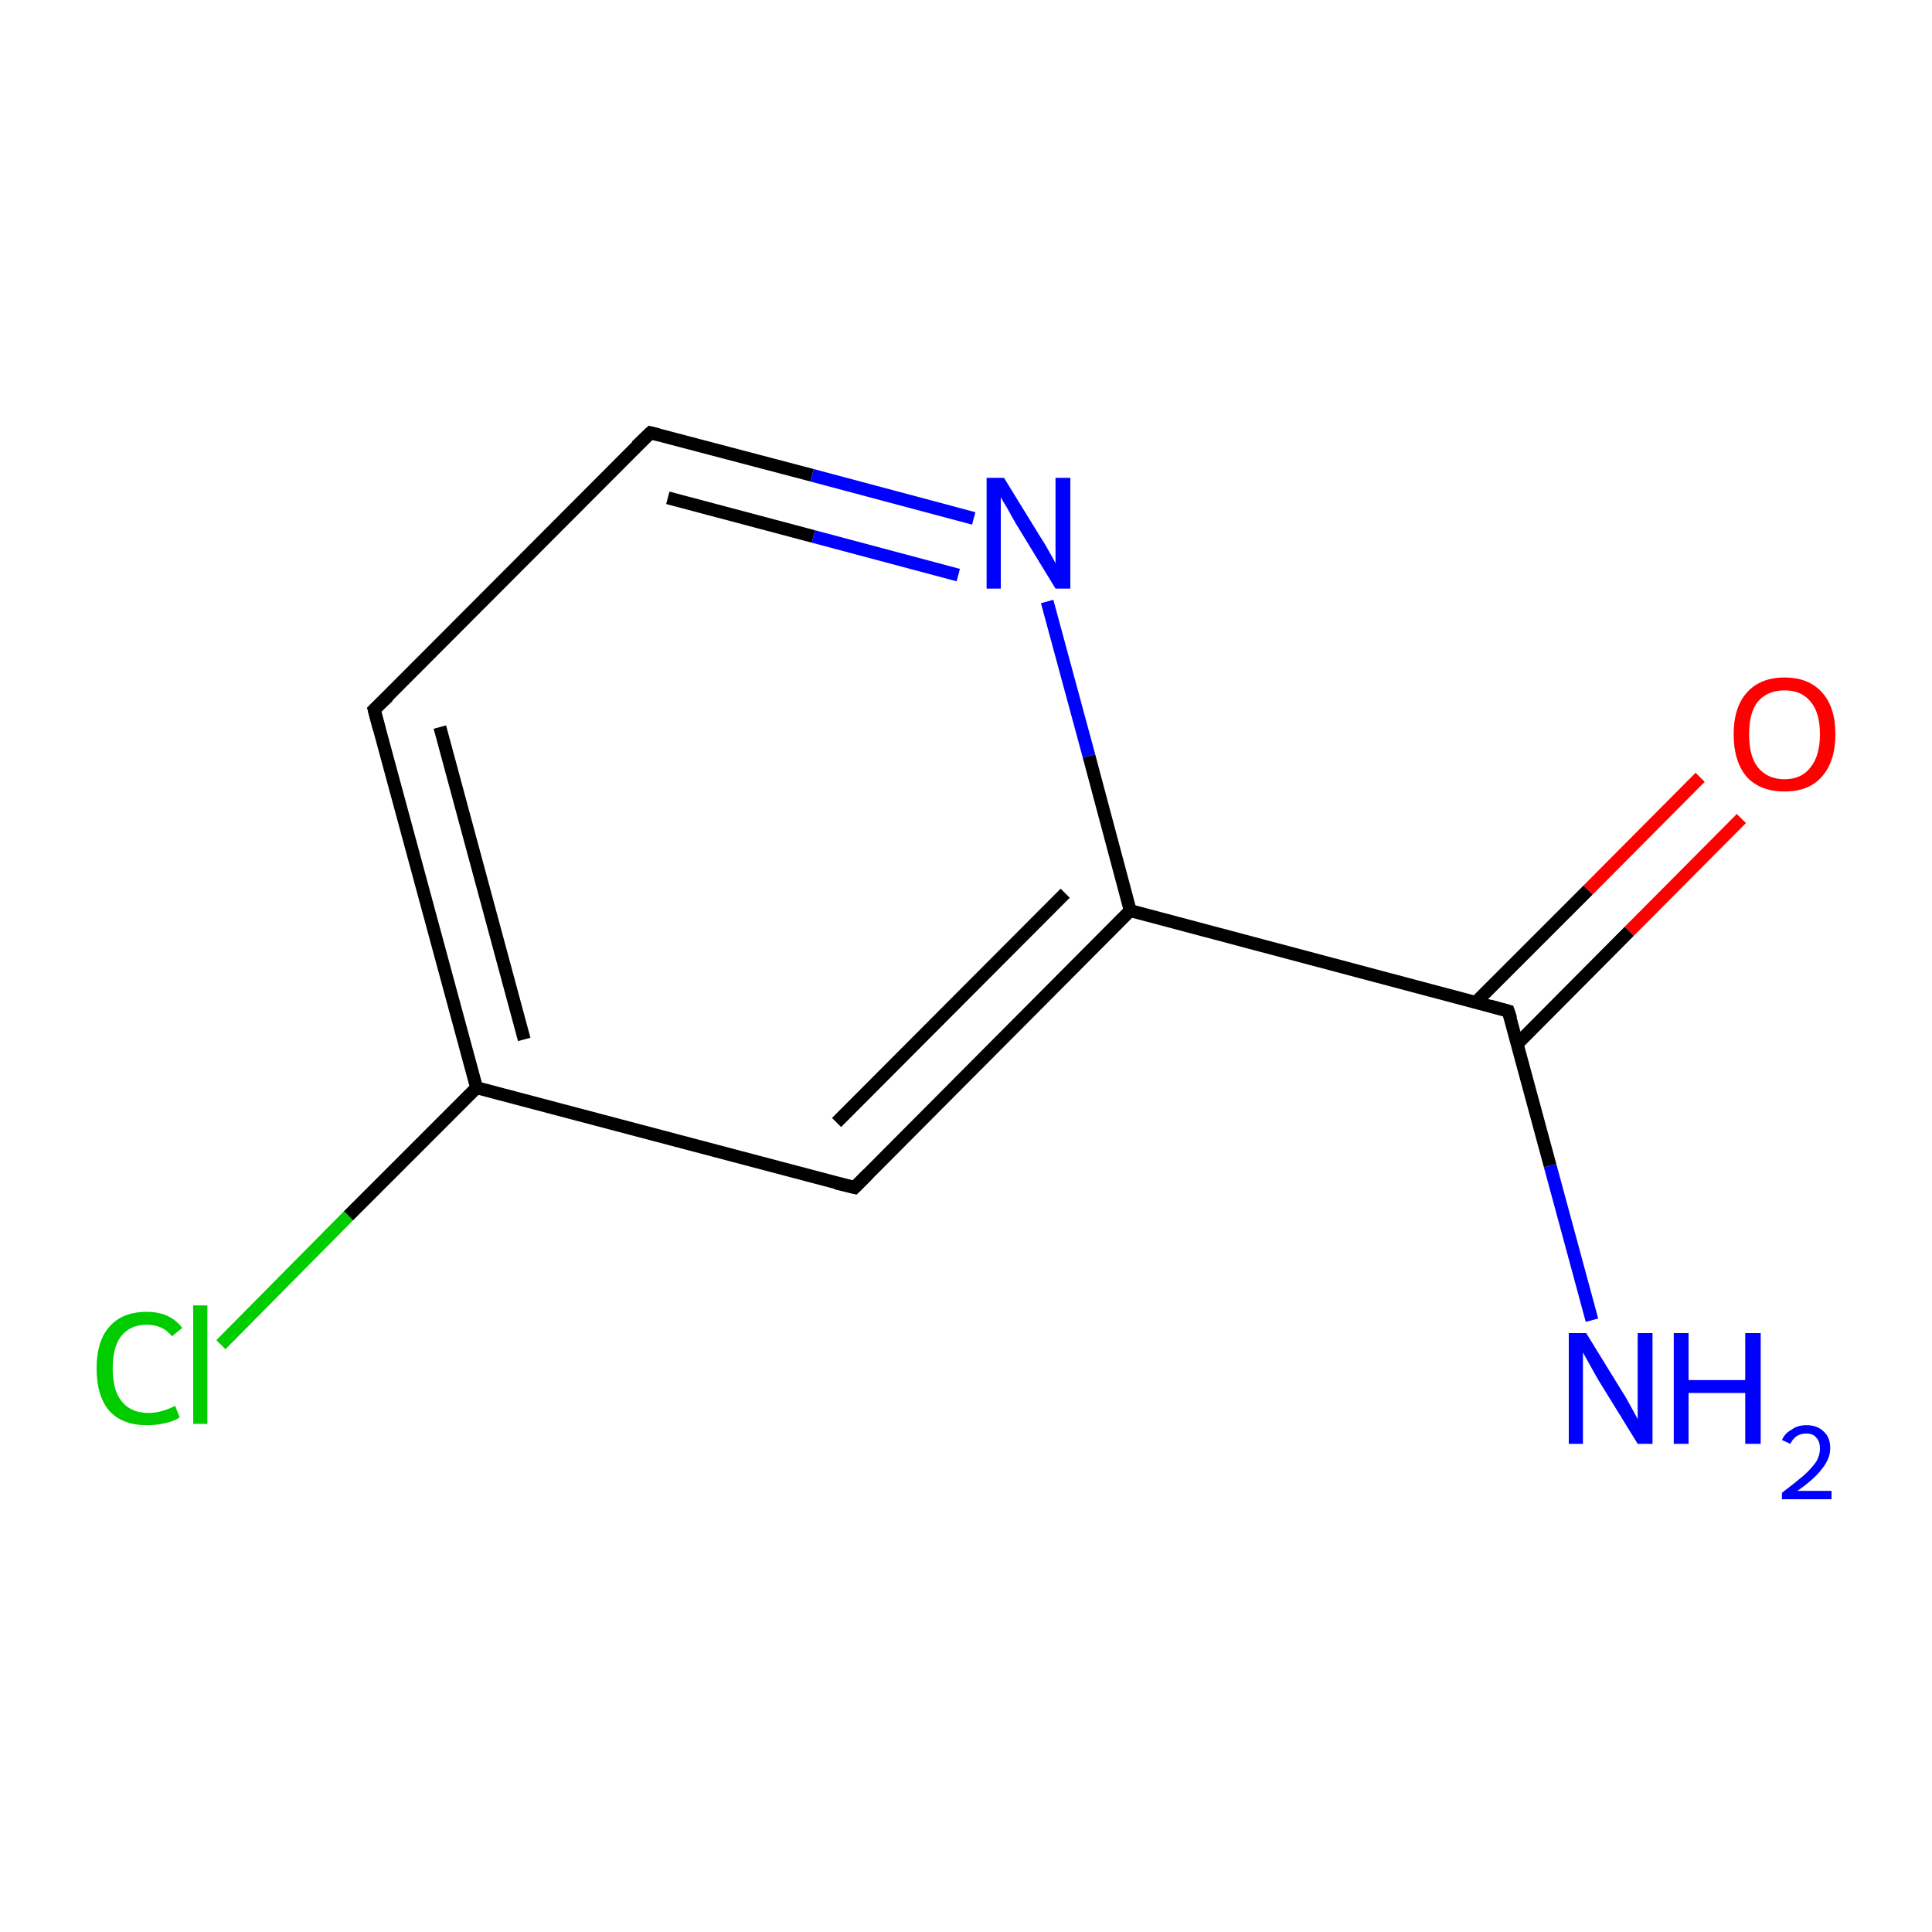 <?xml version='1.0' encoding='iso-8859-1'?>
<svg version='1.1' baseProfile='full'
              xmlns='http://www.w3.org/2000/svg'
                      xmlns:rdkit='http://www.rdkit.org/xml'
                      xmlns:xlink='http://www.w3.org/1999/xlink'
                  xml:space='preserve'
width='300px' height='300px' viewBox='0 0 300 300'>
<!-- END OF HEADER -->
<rect style='opacity:1.0;fill:#FFFFFF;stroke:none' width='300.0' height='300.0' x='0.0' y='0.0'> </rect>
<path class='bond-0 atom-0 atom-1' d='M 247.2,205.0 L 240.7,181.0' style='fill:none;fill-rule:evenodd;stroke:#0000FF;stroke-width:2.0px;stroke-linecap:butt;stroke-linejoin:miter;stroke-opacity:1' />
<path class='bond-0 atom-0 atom-1' d='M 240.7,181.0 L 234.2,157.0' style='fill:none;fill-rule:evenodd;stroke:#000000;stroke-width:2.0px;stroke-linecap:butt;stroke-linejoin:miter;stroke-opacity:1' />
<path class='bond-1 atom-1 atom-2' d='M 235.6,162.1 L 253.0,144.6' style='fill:none;fill-rule:evenodd;stroke:#000000;stroke-width:2.0px;stroke-linecap:butt;stroke-linejoin:miter;stroke-opacity:1' />
<path class='bond-1 atom-1 atom-2' d='M 253.0,144.6 L 270.4,127.1' style='fill:none;fill-rule:evenodd;stroke:#FF0000;stroke-width:2.0px;stroke-linecap:butt;stroke-linejoin:miter;stroke-opacity:1' />
<path class='bond-1 atom-1 atom-2' d='M 229.2,155.6 L 246.6,138.2' style='fill:none;fill-rule:evenodd;stroke:#000000;stroke-width:2.0px;stroke-linecap:butt;stroke-linejoin:miter;stroke-opacity:1' />
<path class='bond-1 atom-1 atom-2' d='M 246.6,138.2 L 264.0,120.7' style='fill:none;fill-rule:evenodd;stroke:#FF0000;stroke-width:2.0px;stroke-linecap:butt;stroke-linejoin:miter;stroke-opacity:1' />
<path class='bond-2 atom-1 atom-3' d='M 234.2,157.0 L 175.5,141.4' style='fill:none;fill-rule:evenodd;stroke:#000000;stroke-width:2.0px;stroke-linecap:butt;stroke-linejoin:miter;stroke-opacity:1' />
<path class='bond-3 atom-3 atom-4' d='M 175.5,141.4 L 132.7,184.4' style='fill:none;fill-rule:evenodd;stroke:#000000;stroke-width:2.0px;stroke-linecap:butt;stroke-linejoin:miter;stroke-opacity:1' />
<path class='bond-3 atom-3 atom-4' d='M 165.4,138.7 L 129.9,174.3' style='fill:none;fill-rule:evenodd;stroke:#000000;stroke-width:2.0px;stroke-linecap:butt;stroke-linejoin:miter;stroke-opacity:1' />
<path class='bond-4 atom-4 atom-5' d='M 132.7,184.4 L 74.0,168.9' style='fill:none;fill-rule:evenodd;stroke:#000000;stroke-width:2.0px;stroke-linecap:butt;stroke-linejoin:miter;stroke-opacity:1' />
<path class='bond-5 atom-5 atom-6' d='M 74.0,168.9 L 54.1,188.8' style='fill:none;fill-rule:evenodd;stroke:#000000;stroke-width:2.0px;stroke-linecap:butt;stroke-linejoin:miter;stroke-opacity:1' />
<path class='bond-5 atom-5 atom-6' d='M 54.1,188.8 L 34.3,208.8' style='fill:none;fill-rule:evenodd;stroke:#00CC00;stroke-width:2.0px;stroke-linecap:butt;stroke-linejoin:miter;stroke-opacity:1' />
<path class='bond-6 atom-5 atom-7' d='M 74.0,168.9 L 58.1,110.2' style='fill:none;fill-rule:evenodd;stroke:#000000;stroke-width:2.0px;stroke-linecap:butt;stroke-linejoin:miter;stroke-opacity:1' />
<path class='bond-6 atom-5 atom-7' d='M 81.4,161.4 L 68.3,112.9' style='fill:none;fill-rule:evenodd;stroke:#000000;stroke-width:2.0px;stroke-linecap:butt;stroke-linejoin:miter;stroke-opacity:1' />
<path class='bond-7 atom-7 atom-8' d='M 58.1,110.2 L 101.0,67.2' style='fill:none;fill-rule:evenodd;stroke:#000000;stroke-width:2.0px;stroke-linecap:butt;stroke-linejoin:miter;stroke-opacity:1' />
<path class='bond-8 atom-8 atom-9' d='M 101.0,67.2 L 126.1,73.8' style='fill:none;fill-rule:evenodd;stroke:#000000;stroke-width:2.0px;stroke-linecap:butt;stroke-linejoin:miter;stroke-opacity:1' />
<path class='bond-8 atom-8 atom-9' d='M 126.1,73.8 L 151.2,80.5' style='fill:none;fill-rule:evenodd;stroke:#0000FF;stroke-width:2.0px;stroke-linecap:butt;stroke-linejoin:miter;stroke-opacity:1' />
<path class='bond-8 atom-8 atom-9' d='M 103.7,77.3 L 126.3,83.3' style='fill:none;fill-rule:evenodd;stroke:#000000;stroke-width:2.0px;stroke-linecap:butt;stroke-linejoin:miter;stroke-opacity:1' />
<path class='bond-8 atom-8 atom-9' d='M 126.3,83.3 L 148.8,89.3' style='fill:none;fill-rule:evenodd;stroke:#0000FF;stroke-width:2.0px;stroke-linecap:butt;stroke-linejoin:miter;stroke-opacity:1' />
<path class='bond-9 atom-9 atom-3' d='M 162.6,93.4 L 169.1,117.4' style='fill:none;fill-rule:evenodd;stroke:#0000FF;stroke-width:2.0px;stroke-linecap:butt;stroke-linejoin:miter;stroke-opacity:1' />
<path class='bond-9 atom-9 atom-3' d='M 169.1,117.4 L 175.5,141.4' style='fill:none;fill-rule:evenodd;stroke:#000000;stroke-width:2.0px;stroke-linecap:butt;stroke-linejoin:miter;stroke-opacity:1' />
<path d='M 234.6,158.2 L 234.2,157.0 L 231.3,156.2' style='fill:none;stroke:#000000;stroke-width:2.0px;stroke-linecap:butt;stroke-linejoin:miter;stroke-miterlimit:10;stroke-opacity:1;' />
<path d='M 134.8,182.3 L 132.7,184.4 L 129.8,183.7' style='fill:none;stroke:#000000;stroke-width:2.0px;stroke-linecap:butt;stroke-linejoin:miter;stroke-miterlimit:10;stroke-opacity:1;' />
<path d='M 58.9,113.2 L 58.1,110.2 L 60.3,108.1' style='fill:none;stroke:#000000;stroke-width:2.0px;stroke-linecap:butt;stroke-linejoin:miter;stroke-miterlimit:10;stroke-opacity:1;' />
<path d='M 98.8,69.3 L 101.0,67.2 L 102.2,67.5' style='fill:none;stroke:#000000;stroke-width:2.0px;stroke-linecap:butt;stroke-linejoin:miter;stroke-miterlimit:10;stroke-opacity:1;' />
<path class='atom-0' d='M 246.3 207.0
L 251.9 216.1
Q 252.5 217.0, 253.4 218.7
Q 254.3 220.3, 254.3 220.4
L 254.3 207.0
L 256.6 207.0
L 256.6 224.2
L 254.3 224.2
L 248.2 214.3
Q 247.5 213.1, 246.8 211.8
Q 246.0 210.4, 245.8 210.0
L 245.8 224.2
L 243.6 224.2
L 243.6 207.0
L 246.3 207.0
' fill='#0000FF'/>
<path class='atom-0' d='M 259.9 207.0
L 262.2 207.0
L 262.2 214.3
L 271.0 214.3
L 271.0 207.0
L 273.4 207.0
L 273.4 224.2
L 271.0 224.2
L 271.0 216.3
L 262.2 216.3
L 262.2 224.2
L 259.9 224.2
L 259.9 207.0
' fill='#0000FF'/>
<path class='atom-0' d='M 276.7 223.6
Q 277.2 222.5, 278.2 222.0
Q 279.1 221.3, 280.5 221.3
Q 282.2 221.3, 283.2 222.3
Q 284.2 223.2, 284.2 224.9
Q 284.2 226.5, 282.9 228.1
Q 281.7 229.7, 279.1 231.5
L 284.4 231.5
L 284.4 232.8
L 276.7 232.8
L 276.7 231.8
Q 278.8 230.2, 280.1 229.1
Q 281.3 228.0, 282.0 227.0
Q 282.6 226.0, 282.6 224.9
Q 282.6 223.8, 282.0 223.2
Q 281.5 222.6, 280.5 222.6
Q 279.6 222.6, 279.0 223.0
Q 278.4 223.4, 278.0 224.2
L 276.7 223.6
' fill='#0000FF'/>
<path class='atom-2' d='M 269.2 114.0
Q 269.2 109.9, 271.2 107.6
Q 273.3 105.2, 277.1 105.2
Q 280.9 105.2, 283.0 107.6
Q 285.0 109.9, 285.0 114.0
Q 285.0 118.2, 282.9 120.6
Q 280.9 122.9, 277.1 122.9
Q 273.3 122.9, 271.2 120.6
Q 269.2 118.2, 269.2 114.0
M 277.1 121.0
Q 279.7 121.0, 281.1 119.2
Q 282.6 117.4, 282.6 114.0
Q 282.6 110.6, 281.1 108.9
Q 279.7 107.2, 277.1 107.2
Q 274.5 107.2, 273.0 108.9
Q 271.6 110.6, 271.6 114.0
Q 271.6 117.5, 273.0 119.2
Q 274.5 121.0, 277.1 121.0
' fill='#FF0000'/>
<path class='atom-6' d='M 15.0 212.5
Q 15.0 208.2, 17.0 206.0
Q 19.0 203.7, 22.8 203.7
Q 26.4 203.7, 28.3 206.2
L 26.7 207.5
Q 25.3 205.7, 22.8 205.7
Q 20.2 205.7, 18.8 207.5
Q 17.5 209.2, 17.5 212.5
Q 17.5 215.9, 18.9 217.6
Q 20.3 219.4, 23.1 219.4
Q 25.0 219.4, 27.2 218.3
L 27.9 220.1
Q 27.0 220.7, 25.6 221.0
Q 24.3 221.3, 22.8 221.3
Q 19.0 221.3, 17.0 219.1
Q 15.0 216.8, 15.0 212.5
' fill='#00CC00'/>
<path class='atom-6' d='M 30.0 202.7
L 32.2 202.7
L 32.2 221.1
L 30.0 221.1
L 30.0 202.7
' fill='#00CC00'/>
<path class='atom-9' d='M 155.9 74.2
L 161.5 83.3
Q 162.1 84.2, 163.0 85.8
Q 163.9 87.4, 163.9 87.5
L 163.9 74.2
L 166.2 74.2
L 166.2 91.4
L 163.9 91.4
L 157.8 81.4
Q 157.1 80.2, 156.4 78.9
Q 155.6 77.6, 155.4 77.2
L 155.4 91.4
L 153.2 91.4
L 153.2 74.2
L 155.9 74.2
' fill='#0000FF'/>
</svg>
